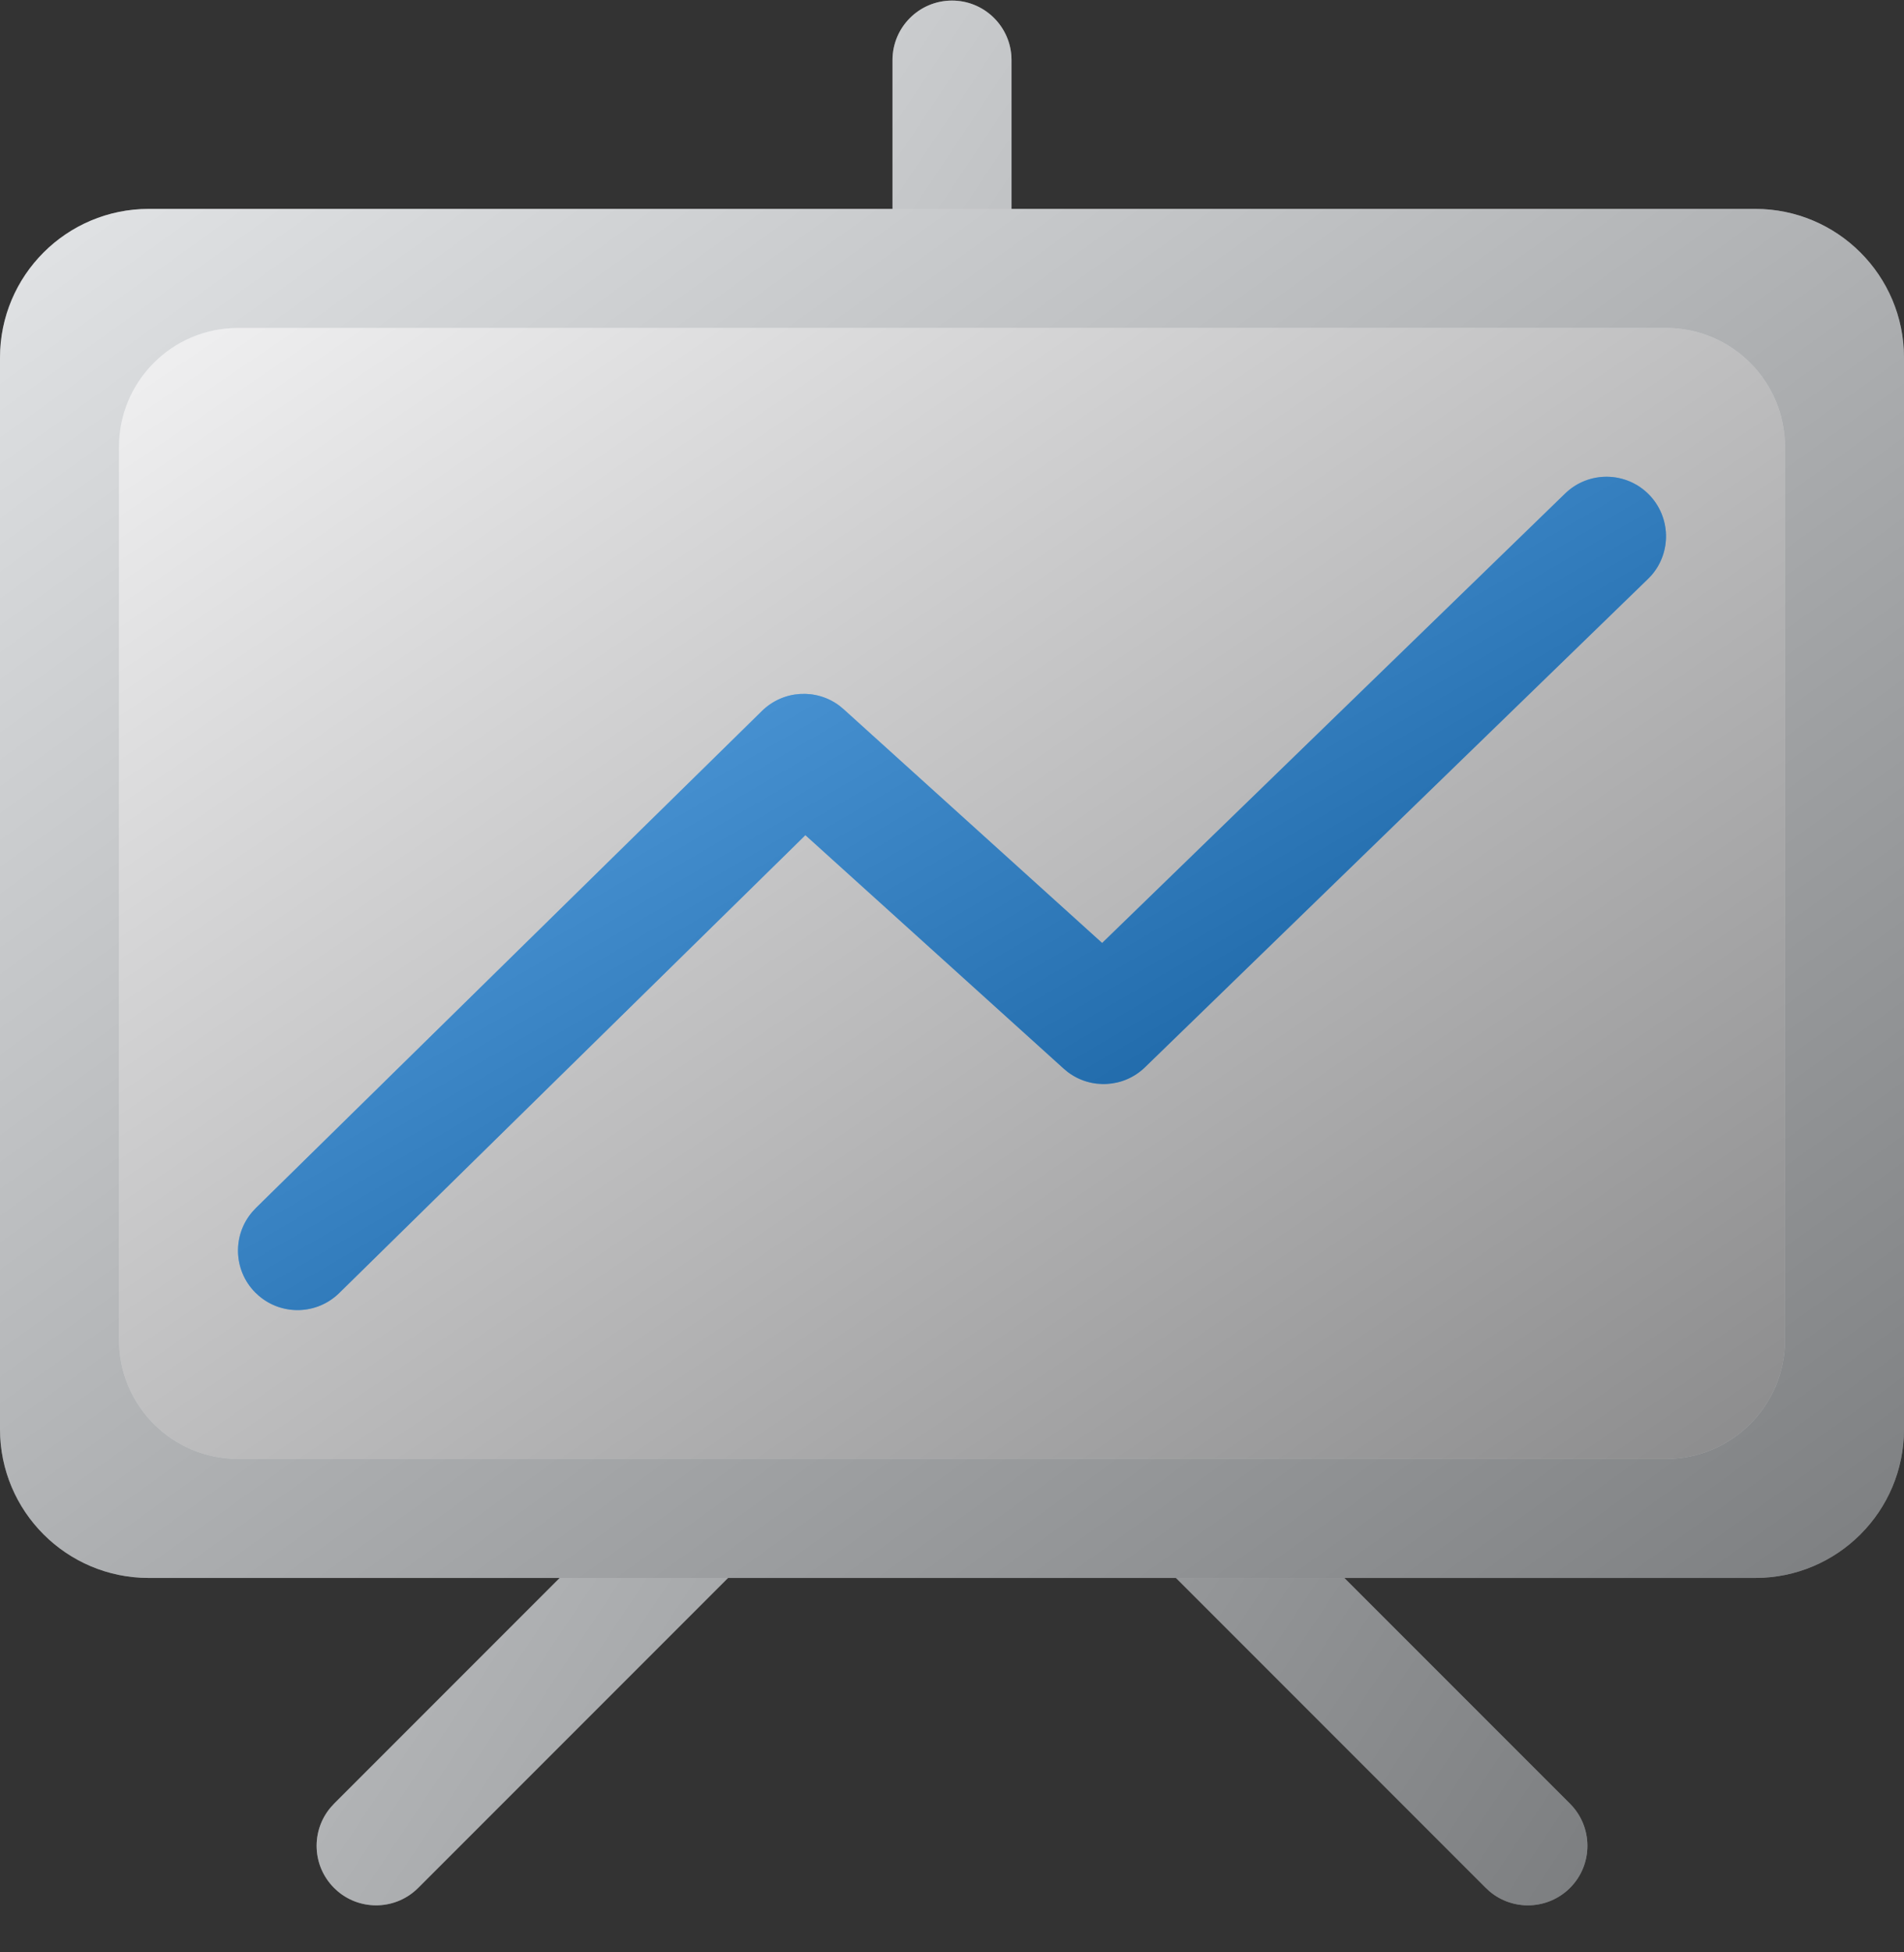 <svg width="40" height="41" viewBox="0 0 40 41" fill="none" xmlns="http://www.w3.org/2000/svg">
<rect x="0" y="0" width="40" height="41" fill="#333333" stroke="none"/>
<g id="Group">
<g id="Vector">
<path fill-rule="evenodd" clip-rule="evenodd" d="M20 24.896L32.983 37.878C33.471 38.366 33.471 39.158 32.983 39.646C32.52 40.108 31.785 40.133 31.294 39.719L31.215 39.646L20 28.431L8.785 39.646C8.323 40.108 7.588 40.133 7.097 39.719L7.018 39.646C6.555 39.183 6.531 38.449 6.945 37.958L7.018 37.878L20 24.896ZM20 0.012C20.659 0.012 21.199 0.522 21.247 1.169L21.25 1.262V6.887C21.25 7.577 20.69 8.137 20 8.137C19.341 8.137 18.801 7.627 18.753 6.98L18.75 6.887V1.262C18.75 0.572 19.31 0.012 20 0.012Z" fill="#CFD2D5"/>
<path fill-rule="evenodd" clip-rule="evenodd" d="M20 24.896L32.983 37.878C33.471 38.366 33.471 39.158 32.983 39.646C32.52 40.108 31.785 40.133 31.294 39.719L31.215 39.646L20 28.431L8.785 39.646C8.323 40.108 7.588 40.133 7.097 39.719L7.018 39.646C6.555 39.183 6.531 38.449 6.945 37.958L7.018 37.878L20 24.896ZM20 0.012C20.659 0.012 21.199 0.522 21.247 1.169L21.25 1.262V6.887C21.25 7.577 20.69 8.137 20 8.137C19.341 8.137 18.801 7.627 18.753 6.98L18.75 6.887V1.262C18.75 0.572 19.31 0.012 20 0.012Z" fill="url(#paint0_linear_146_1824)" fill-opacity="0.4" style="mix-blend-mode:soft-light"/>
</g>
<g id="Vector_2">
<path fill-rule="evenodd" clip-rule="evenodd" d="M3.125 4.387H36.875C38.601 4.387 40 5.786 40 7.512V30.012C40 31.738 38.601 33.137 36.875 33.137H3.125C1.399 33.137 0 31.738 0 30.012V7.512C0 5.786 1.399 4.387 3.125 4.387Z" fill="#CFD2D5"/>
<path fill-rule="evenodd" clip-rule="evenodd" d="M3.125 4.387H36.875C38.601 4.387 40 5.786 40 7.512V30.012C40 31.738 38.601 33.137 36.875 33.137H3.125C1.399 33.137 0 31.738 0 30.012V7.512C0 5.786 1.399 4.387 3.125 4.387Z" fill="url(#paint1_linear_146_1824)" fill-opacity="0.4" style="mix-blend-mode:soft-light"/>
</g>
<g id="Vector_3">
<path fill-rule="evenodd" clip-rule="evenodd" d="M5 6.887H35C36.381 6.887 37.5 8.006 37.5 9.387V28.137C37.5 29.518 36.381 30.637 35 30.637H5C3.619 30.637 2.5 29.518 2.5 28.137V9.387C2.5 8.006 3.619 6.887 5 6.887Z" fill="#E7E8EA"/>
<path fill-rule="evenodd" clip-rule="evenodd" d="M5 6.887H35C36.381 6.887 37.5 8.006 37.5 9.387V28.137C37.5 29.518 36.381 30.637 35 30.637H5C3.619 30.637 2.5 29.518 2.5 28.137V9.387C2.5 8.006 3.619 6.887 5 6.887Z" fill="url(#paint2_linear_146_1824)" fill-opacity="0.4" style="mix-blend-mode:soft-light"/>
</g>
<g id="Vector_4">
<path fill-rule="evenodd" clip-rule="evenodd" d="M32.88 10.365C33.375 9.884 34.166 9.896 34.647 10.391C35.102 10.861 35.116 11.596 34.695 12.081L34.62 12.159L24.055 22.412C23.609 22.845 22.918 22.881 22.431 22.512L22.347 22.442L16.92 17.538L7.126 27.154C6.659 27.612 5.924 27.63 5.437 27.211L5.358 27.138C4.9 26.671 4.882 25.936 5.301 25.449L5.374 25.37L16.009 14.929C16.455 14.492 17.15 14.453 17.639 14.824L17.723 14.894L23.154 19.803L32.88 10.365Z" fill="#017DE8"/>
<path fill-rule="evenodd" clip-rule="evenodd" d="M32.88 10.365C33.375 9.884 34.166 9.896 34.647 10.391C35.102 10.861 35.116 11.596 34.695 12.081L34.62 12.159L24.055 22.412C23.609 22.845 22.918 22.881 22.431 22.512L22.347 22.442L16.92 17.538L7.126 27.154C6.659 27.612 5.924 27.63 5.437 27.211L5.358 27.138C4.9 26.671 4.882 25.936 5.301 25.449L5.374 25.37L16.009 14.929C16.455 14.492 17.15 14.453 17.639 14.824L17.723 14.894L23.154 19.803L32.88 10.365Z" fill="url(#paint3_linear_146_1824)" fill-opacity="0.4" style="mix-blend-mode:soft-light"/>
</g>
</g>
<defs>
<linearGradient id="paint0_linear_146_1824" x1="6.651" y1="0.012" x2="43.591" y2="24.666" gradientUnits="userSpaceOnUse">
<stop stop-color="white"/>
<stop offset="1"/>
</linearGradient>
<linearGradient id="paint1_linear_146_1824" x1="0" y1="4.387" x2="27.25" y2="42.301" gradientUnits="userSpaceOnUse">
<stop stop-color="white"/>
<stop offset="1"/>
</linearGradient>
<linearGradient id="paint2_linear_146_1824" x1="2.5" y1="6.887" x2="24.57" y2="39.411" gradientUnits="userSpaceOnUse">
<stop stop-color="white"/>
<stop offset="1"/>
</linearGradient>
<linearGradient id="paint3_linear_146_1824" x1="5" y1="10.012" x2="20.233" y2="36.126" gradientUnits="userSpaceOnUse">
<stop stop-color="white"/>
<stop offset="1"/>
</linearGradient>
</defs>
</svg>
